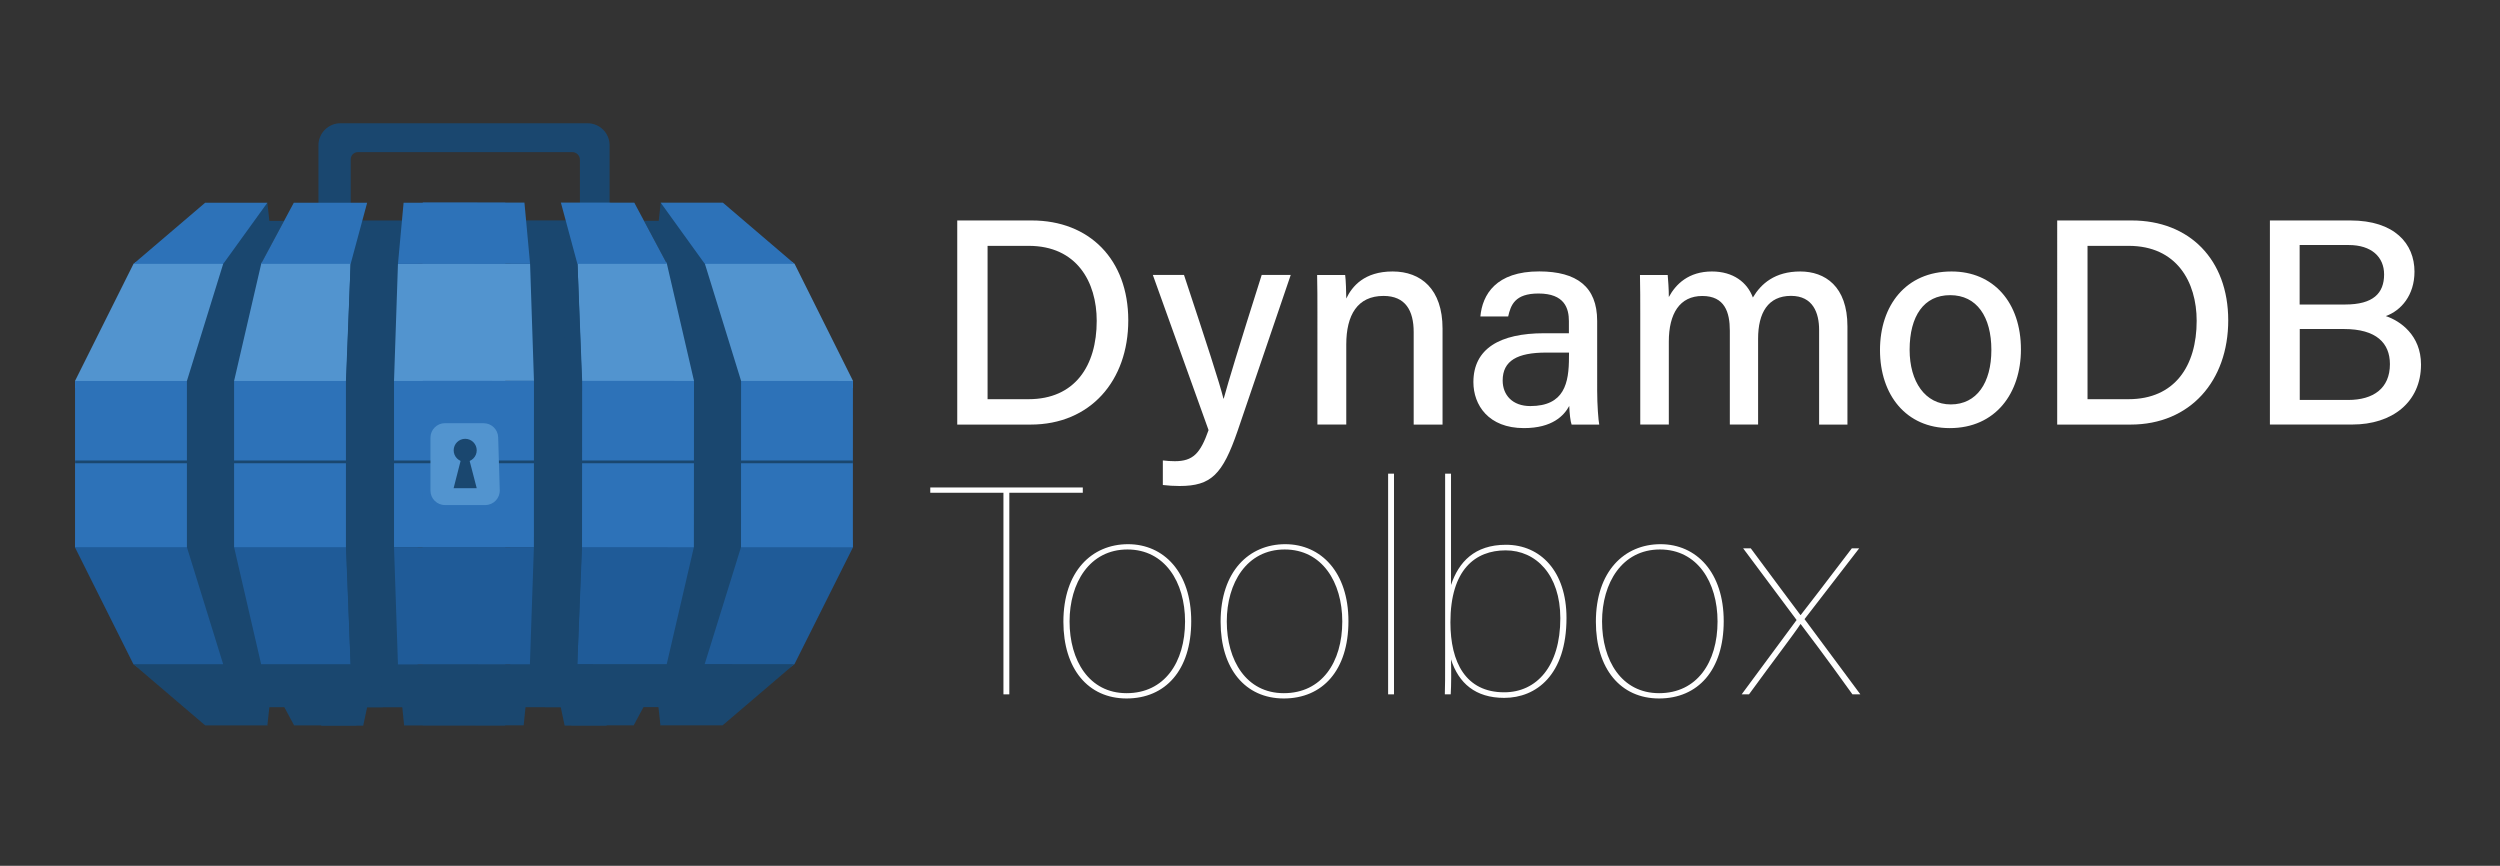 <?xml version="1.0" encoding="utf-8"?>
<!-- Generator: Adobe Illustrator 26.3.1, SVG Export Plug-In . SVG Version: 6.00 Build 0)  -->
<svg version="1.1" id="Layer_1" xmlns="http://www.w3.org/2000/svg" xmlns:xlink="http://www.w3.org/1999/xlink" x="0px" y="0px"
	 viewBox="0 0 4253.6 1473.1" style="enable-background:new 0 0 4253.6 1473.1;" xml:space="preserve">
<rect x="0" y="0" width="4253.6" height="1473.1" fill="#333333" stroke="none"/>
<style type="text/css">
	.st0{fill:#FFFFFF;}
	.st1{fill:#1A476F;}
	.st2{fill:#5294CF;}
	.st3{fill:#1F5B98;}
	.st4{fill:#2D72B8;}
</style>
<g id="Layer_1_00000052825165930896182580000018190568106988552894_">
	<path class="st0" d="M1628.7,375.1h126.7c98.3,0,164.3,66.5,164.3,170c0,102.5-64.3,177.3-166.2,177.3h-124.8V375.1z M1680.3,679.2
		h69.7c78.9,0,116-56.8,116-133.3c0-66.3-34-127.6-115.7-127.6h-70V679.2z"/>
	<path class="st0" d="M2014.5,467.8c38.2,115.3,60.9,185,67.1,210.4h0.5c7.7-28.2,25.2-86.2,64.6-210.4h49.4l-90.4,265.4
		c-25.6,74.2-44.9,93.7-98.8,93.7c-9.5,0-19-0.6-28.4-1.7v-41.8c6.8,0.8,13.6,1.3,20.4,1.3c31,0,43.4-13.2,57.4-52.9l-94.8-264
		L2014.5,467.8z"/>
	<path class="st0" d="M2241.5,532c0-22,0-44.6-0.5-64.1h47.7c1.2,7.3,1.9,32.3,1.9,40c9.9-20.7,30.6-46,78.9-46s84.9,30.1,84.9,97.1
		v163.4h-49.1V565c0-36.5-14-61.5-51.3-61.5c-44.5,0-63.4,32.7-63.4,82.6v136.2h-49.1L2241.5,532z"/>
	<path class="st0" d="M2717.5,664.9c0,23.4,2,50.4,3.5,57.5h-47c-2-5.5-3.5-17.9-4-31.7c-9,16.5-28.7,37.7-77.2,37.7
		c-60.3,0-85.9-39.3-85.9-78.2c0-57,45-83.2,120.4-83.2h42.1v-20.5c0-21.6-7.1-47.1-51.8-47.1c-40,0-47.1,19.5-51.5,39h-47.3
		c3.4-37,26.4-76.8,100.4-76.6c63.4,0.2,98.3,25.8,98.3,84.2L2717.5,664.9z M2669.6,599.9h-38.8c-49.1,0-74.1,13.8-74.1,47.5
		c0,24.9,16.8,43.5,47,43.5c58.1,0,65.8-39.3,65.8-83.1L2669.6,599.9z"/>
	<path class="st0" d="M2790.8,533.5c0-22,0-44.8-0.5-65.6h47.2c0.7,7.4,2,25.2,1.9,37.5c11.9-22,33.7-43.5,73.4-43.5
		c36.1,0,60,18.4,69.6,44.3c13.9-23.5,37.5-44.3,80.6-44.3c41.9,0,80.3,25,80.3,93.3v167.2h-48.2V561.1c0-28.3-10.2-57.7-47.8-57.7
		c-39.2,0-56,29-56,72.9v146h-48.1V562.7c0-31.5-8.7-59.1-46.8-59.1c-38.5,0-57,30-57,77.6v141.1h-48.6L2790.8,533.5z"/>
	<path class="st0" d="M3438.5,594.6c0,74-42.8,133.8-121.2,133.8c-74.1,0-118.6-56.4-118.6-132.8c0-75.8,44-133.7,121.6-133.7
		C3391.8,461.8,3438.5,514.7,3438.5,594.6z M3249.1,595.1c0,54.5,26.6,93,70,93c44.2,0,69.1-36.8,69.1-92.7
		c0-56.5-24.8-93.2-70.1-93.2C3273.4,502.1,3249.1,537.8,3249.1,595.1z"/>
	<path class="st0" d="M3500.2,375.1h126.7c98.3,0,164.3,66.5,164.3,170c0,102.5-64.3,177.3-166.2,177.3h-124.8V375.1z M3551.8,679.2
		h69.7c78.9,0,116-56.8,116-133.3c0-66.3-34-127.6-115.7-127.6h-70V679.2z"/>
	<path class="st0" d="M3862.2,375.1H3999c75.4,0,109.1,39.6,109.1,87.1c0,40.1-22.7,66.2-48.8,75.6c24.1,7.9,59.9,32.4,59.9,82.4
		c0,64.3-49.3,102.1-116.7,102.1h-140.4V375.1z M3990.2,518.1c47.6,0,66.2-19.1,66.2-51.2c0-29.7-21.5-50-60.1-50h-83.6v101.2
		L3990.2,518.1z M3912.8,680.5h82.4c43,0,71.1-19.8,71.1-60.9c0-35.9-23.1-59.8-78.3-59.8h-75.1V680.5z"/>
	<path class="st0" d="M1707.3,838.4h-124.5v-9h259.5v9h-125v343h-10V838.4z"/>
	<path class="st0" d="M2026.8,1056.9c0,83.5-44,131.5-110,131.5c-65.5,0-107.5-50.5-107.5-130.5c0-86,48.5-132,110-132
		C1980.3,925.9,2026.8,973.9,2026.8,1056.9z M1819.8,1057.4c0,66,33,122,97,122c64.5,0,99.5-52.5,99.5-122c0-67-34.5-122.5-98-122.5
		C1853.8,934.9,1819.8,991.9,1819.8,1057.4z"/>
	<path class="st0" d="M2294.3,1056.9c0,83.5-44,131.5-110,131.5c-65.5,0-107.5-50.5-107.5-130.5c0-86,48.5-132,110-132
		C2247.8,925.9,2294.3,973.9,2294.3,1056.9z M2087.3,1057.4c0,66,33,122,97,122c64.5,0,99.5-52.5,99.5-122c0-67-34.5-122.5-98-122.5
		C2121.3,934.9,2087.3,991.9,2087.3,1057.4z"/>
	<path class="st0" d="M2361.8,1181.4V805.9h10v375.5H2361.8z"/>
	<path class="st0" d="M2458.8,805.9h10v189.5c13-39,40-68.5,93.5-68.5c59,0,103,45.5,103,124.5c0,97-51.5,136-106,136
		c-49,0-77.5-25-90.5-65.5c0.5,18,0.5,44.5-0.5,59.5h-10c0.5-10,0.5-32,0.5-69V805.9z M2654.8,1051.9c0-74-41.5-115.5-93-115.5
		s-94,32.5-94,122.5c0,68,26,119,91.5,119C2614.3,1177.9,2654.8,1133.9,2654.8,1051.9z"/>
	<path class="st0" d="M2932.8,1056.9c0,83.5-44,131.5-110,131.5c-65.5,0-107.5-50.5-107.5-130.5c0-86,48.5-132,110-132
		C2886.3,925.9,2932.8,973.9,2932.8,1056.9z M2725.8,1057.4c0,66,33,122,97,122c64.5,0,99.5-52.5,99.5-122c0-67-34.5-122.5-98-122.5
		C2759.8,934.9,2725.8,991.9,2725.8,1057.4z"/>
	<path class="st0" d="M2978.8,932.9c47.5,64.5,73.5,98.5,84.5,113.5h0.5c13-16.5,41-53,87-113.5h12.5l-93,120.5l95,128h-13.5
		c-48-67-77-105-88-119.5h-0.5c-11,17-42,57-87.5,119.5h-12.5l93.5-126.5l-91-122H2978.8z"/>
</g>
<g id="Layer_2_00000144332561270190665700000000424512578439662758_">
	<rect x="564.5" y="375.1" class="st1" width="146.2" height="828.3"/>
	<path class="st1" d="M999.6,209.7H579.3c-20.7,0-37.5,16.8-37.5,37.6v118.5h54.9v-94.7c0-6.8,5.5-12.3,12.3-12.3h364.7
		c7.2,0,13,5.8,13,13v94.1h50.5V247.3C1037.2,226.5,1020.4,209.7,999.6,209.7C999.6,209.7,999.6,209.7,999.6,209.7z"/>
	<path class="st2" d="M596.6,445.7H231.8l-4.7,3.3l-99.4,199v12.3l461-0.2"/>
	<path class="st3" d="M596.6,1134.2l-360.8,2l-8.8-6.1l-99.4-198.7v-12.5l461,0.2"/>
	<path class="st4" d="M618,931H127.7V648.2H618"/>
	<path class="st1" d="M606.3,344.9l-1.5,6.7l-8.9,96l0.7,1.4l-8,199.1V931l8,199.1H444.7l0.1,0.2l-0.5-0.2L398.3,931V648.1
		L444.4,449l38.9-73.2h-25l-3.4-30.9l-6.2,3.2l-70,98l1,3L318,648.2V931l61.7,199.1H227.1l122,104.1h106.5l-0.6-0.8l3.3-30.1h25.5
		l16.6,30.9h106l-0.1-0.8l0.4-30.1h44.5"/>
	<polyline class="st4" points="444.5,448.4 444.4,449 596.6,449 624.7,344.9 499.9,344.9 444.5,448.4 	"/>
	<polyline class="st4" points="380.2,448.4 454.9,344.9 349.1,344.9 227.1,449 379.6,449 379.8,448.4 380.2,448.4 	"/>
	<polygon class="st1" points="859.7,1234.3 687.6,1234.3 677.1,1130.4 859.7,1130.4 	"/>
	<polygon class="st1" points="618,1234.7 546.7,1234.7 541.7,1190.2 629.2,1181.7 	"/>
	<polygon class="st2" points="859.7,449 677.1,449.1 670.4,648.2 859.7,648.2 	"/>
	<path class="st4" d="M859.7,931H670.4V648.2h189.3"/>
	<polygon class="st4" points="859.7,344.9 686.7,344.9 677.1,449.1 859.7,449 	"/>
	<polygon class="st3" points="859.7,1130.4 677.1,1130.4 670.4,931 859.7,931 	"/>
	<rect x="868.1" y="375" class="st1" width="146.1" height="828.3"/>
	<path class="st2" d="M990.3,660l461,0.3V648L1352,449l-4.7-3.3l-364.8-0.1"/>
	<path class="st3" d="M990.2,918.9h461v12.5l-99.5,198.7l-8.8,6.1l-360.8-2.2"/>
	<path class="st4" d="M960.9,648l490.3,0.2l-0.1,282.9l-490.3-0.2"/>
	<path class="st1" d="M927.4,1203.2h44.5l0.4,30.1l-0.1,0.8h106l16.6-30.9h25.5l3.3,30.1l-0.6,0.8h106.5l122-104.1l-152.5-0.1
		l61.8-199l0.1-282.9L1199.4,449l1-3l-70-98l-6.2-3.2l-3.4,30.9h-25l38.9,73.2l46.1,199.1l-0.2,282.9l-46.2,199.1l-0.4,0.2l0.1-0.2
		l-151.8-0.1l8-199.1l0.2-282.9l-7.9-199.1l0.7-1.4l-8.9-96l-1.5-6.7"/>
	<polyline class="st4" points="1134.4,448.3 1079.2,344.8 954.3,344.7 982.4,448.9 1134.6,448.9 1134.4,448.3 	"/>
	<polyline class="st4" points="1198.8,448.4 1199.2,448.4 1199.4,449 1351.9,449 1229.9,344.8 1124.1,344.8 1198.8,448.4 	"/>
	<polygon class="st1" points="719,1234 891,1234.1 901.6,1130.2 719,1130.1 	"/>
	<polygon class="st1" points="960.7,1234.6 1032,1234.6 1037,1190 949.5,1181.5 	"/>
	<polygon class="st2" points="719.3,448.8 901.9,449 908.5,648 719.2,647.9 	"/>
	<path class="st4" d="M719.2,647.9l189.3,0.1l-0.1,282.9l-189.3-0.1"/>
	<polygon class="st4" points="719.3,344.6 892.3,344.7 901.9,449 719.3,448.8 	"/>
	<polygon class="st3" points="719,1130.1 901.6,1130.2 908.4,930.9 719.1,930.8 	"/>
	<rect x="127.8" y="783.5" class="st1" width="1323.4" height="4.7"/>
	<path class="st2" d="M757.1,720l65.9,0.1c13.3,0,24.2,10.6,24.6,23.9l2.7,90c0.4,13.6-10.3,24.9-23.9,25.3c-0.2,0-0.5,0-0.7,0H757
		c-13.6,0-24.6-11-24.6-24.6v-90c0-13.6,11-24.6,24.5-24.7C757,720,757.1,720,757.1,720z"/>
	<circle class="st1" cx="791.5" cy="766.2" r="19.6"/>
	<polygon class="st1" points="811.1,830.6 771.8,830.6 786.1,774.7 796.6,774.7 	"/>
</g>
</svg>
